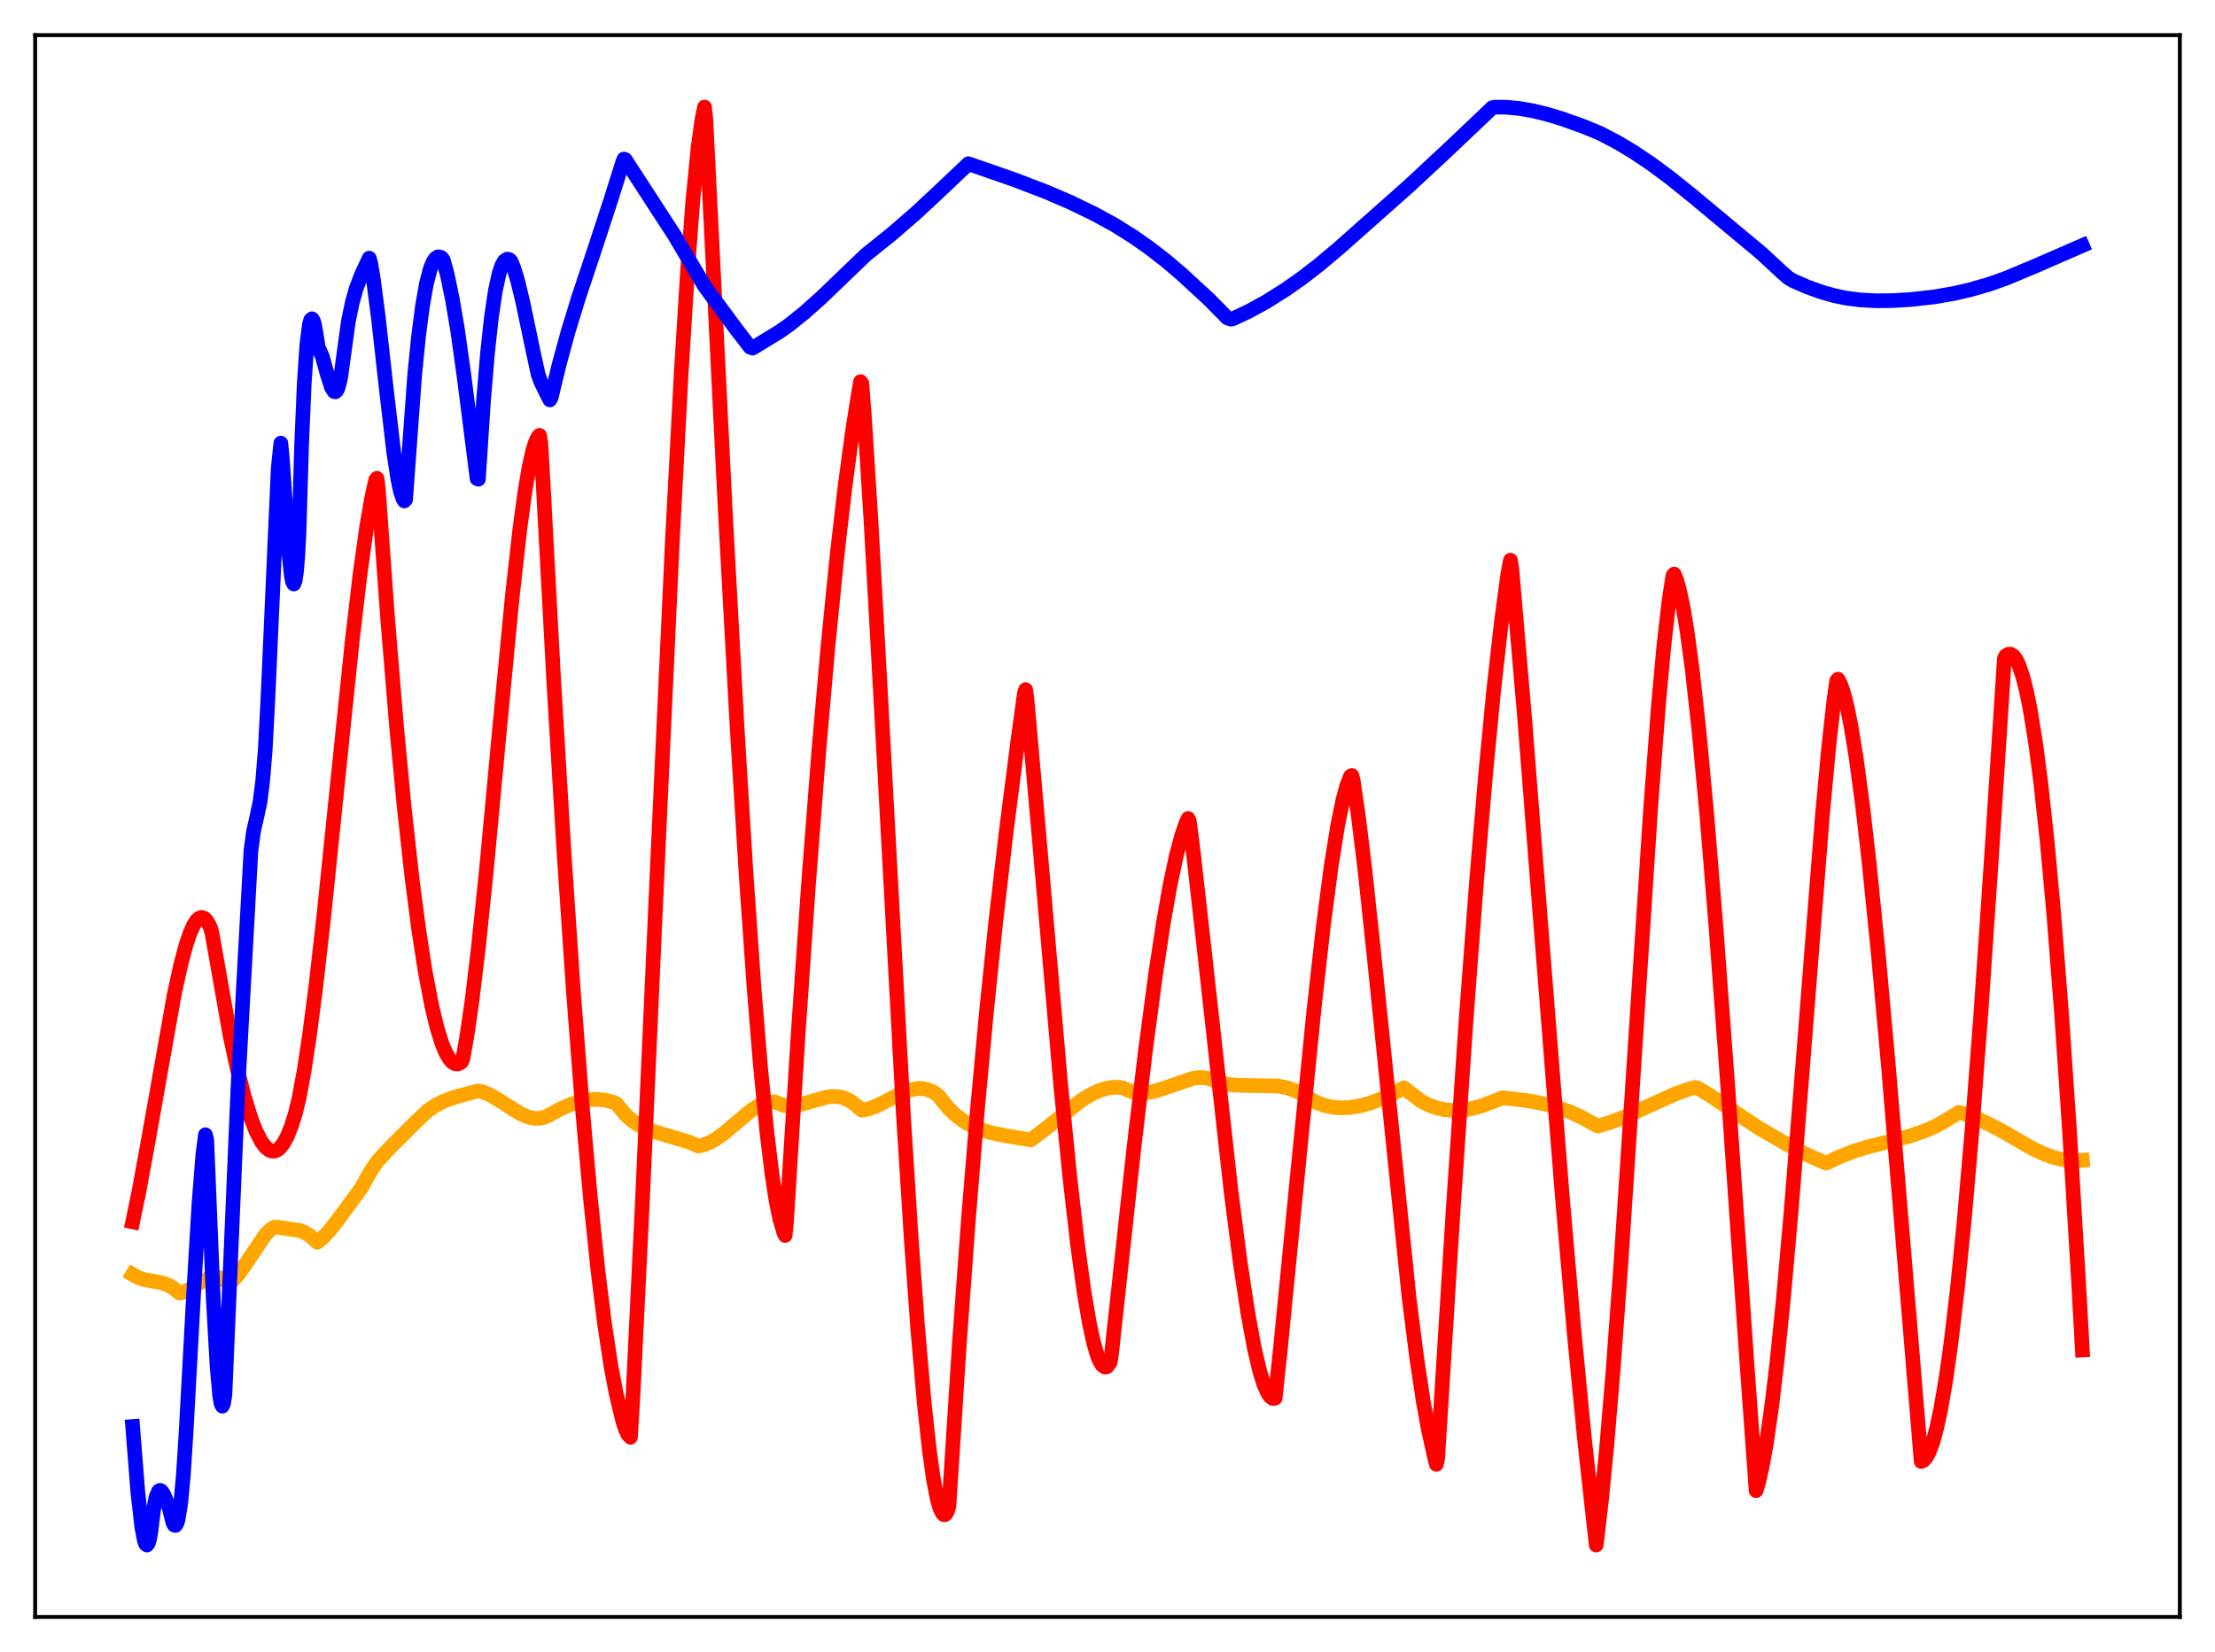 <?xml version="1.0" encoding="utf-8" standalone="no"?>
<!DOCTYPE svg PUBLIC "-//W3C//DTD SVG 1.1//EN"
  "http://www.w3.org/Graphics/SVG/1.1/DTD/svg11.dtd">
<svg xmlns:xlink="http://www.w3.org/1999/xlink" width="453.6pt" height="338.4pt" viewBox="0 0 453.6 338.4" xmlns="http://www.w3.org/2000/svg" version="1.1">
 <defs>
  <style type="text/css">*{stroke-linejoin: round; stroke-linecap: butt}</style>
 </defs>
 <g id="figure_1">
  <g id="patch_1">
   <path d="M 0 338.4 
L 453.6 338.4 
L 453.6 0 
L 0 0 
z
" style="fill: #ffffff"/>
  </g>
  <g id="axes_1">
   <g id="patch_2">
    <path d="M 7.2 331.2 
L 446.4 331.2 
L 446.4 7.2 
L 7.2 7.2 
z
" style="fill: #ffffff"/>
   </g>
   <g id="matplotlib.axis_1"/>
   <g id="matplotlib.axis_2"/>
   <g id="line2d_1">
    <path d="M 27.164 261.05 
L 28.228 261.667 
L 29.559 262.114 
L 31.423 262.439 
L 33.286 262.802 
L 34.617 263.309 
L 35.681 263.971 
L 36.746 264.867 
L 37.545 264.689 
L 38.609 264.199 
L 40.473 263.043 
L 42.336 261.982 
L 43.401 261.624 
L 44.199 261.552 
L 44.998 261.701 
L 45.796 262.12 
L 46.861 262.979 
L 47.66 262.33 
L 48.724 261.146 
L 50.055 259.294 
L 54.314 252.939 
L 55.379 251.867 
L 56.177 251.368 
L 56.71 251.357 
L 61.501 252.079 
L 62.566 252.543 
L 63.631 253.253 
L 64.961 254.448 
L 66.026 253.589 
L 67.357 252.188 
L 69.22 249.835 
L 74.012 243.311 
L 75.609 240.391 
L 77.206 237.963 
L 79.868 235.083 
L 84.925 230.036 
L 87.587 227.507 
L 89.184 226.426 
L 90.781 225.61 
L 92.911 224.808 
L 95.572 224.061 
L 97.968 223.453 
L 99.033 223.709 
L 100.364 224.283 
L 102.227 225.389 
L 106.486 228.089 
L 108.083 228.774 
L 109.414 229.071 
L 110.479 229.082 
L 111.543 228.845 
L 112.342 228.47 
L 115.004 227.033 
L 117.133 226.127 
L 118.996 225.561 
L 120.86 225.243 
L 122.457 225.194 
L 124.054 225.372 
L 125.651 225.795 
L 126.183 226.042 
L 128.313 228.561 
L 129.644 229.673 
L 130.975 230.53 
L 132.572 231.295 
L 134.435 231.931 
L 141.089 233.922 
L 142.953 234.748 
L 144.017 234.532 
L 145.348 234.02 
L 146.679 233.27 
L 148.276 232.122 
L 150.672 230.095 
L 153.866 227.431 
L 155.463 226.409 
L 156.528 225.94 
L 157.593 225.69 
L 158.657 225.701 
L 160.521 226.447 
L 161.852 226.535 
L 163.183 226.387 
L 165.046 225.921 
L 169.305 224.722 
L 170.636 224.586 
L 171.967 224.684 
L 173.031 224.979 
L 174.096 225.502 
L 175.161 226.287 
L 176.492 227.413 
L 177.823 227.155 
L 179.42 226.569 
L 181.549 225.506 
L 185.009 223.742 
L 186.607 223.186 
L 187.937 222.961 
L 189.002 222.984 
L 190.067 223.219 
L 191.132 223.696 
L 192.196 224.442 
L 192.995 225.487 
L 194.326 227.089 
L 195.657 228.373 
L 197.254 229.594 
L 198.851 230.527 
L 200.714 231.335 
L 202.844 231.988 
L 205.772 232.607 
L 211.095 233.496 
L 213.491 231.687 
L 221.476 225.345 
L 223.34 224.219 
L 224.937 223.465 
L 226.534 222.948 
L 227.865 222.725 
L 229.196 222.718 
L 229.994 222.866 
L 231.857 223.65 
L 233.188 223.882 
L 234.519 223.872 
L 236.116 223.605 
L 237.98 223.045 
L 244.368 220.861 
L 245.699 220.708 
L 247.03 220.8 
L 248.095 221.083 
L 250.49 221.932 
L 252.353 222.23 
L 254.483 222.329 
L 261.67 222.44 
L 263.533 222.811 
L 265.13 223.356 
L 266.727 224.159 
L 269.655 225.843 
L 271.252 226.425 
L 272.849 226.781 
L 274.447 226.931 
L 276.31 226.868 
L 278.439 226.531 
L 280.569 225.953 
L 282.964 225.055 
L 285.626 223.814 
L 287.489 222.832 
L 290.95 225.501 
L 292.547 226.331 
L 294.144 226.914 
L 295.741 227.278 
L 297.604 227.455 
L 299.468 227.387 
L 301.331 227.095 
L 303.46 226.515 
L 305.59 225.703 
L 307.719 224.845 
L 313.043 225.487 
L 316.237 226.097 
L 318.899 226.819 
L 321.561 227.781 
L 323.956 228.883 
L 326.352 230.224 
L 327.151 230.655 
L 329.546 229.976 
L 332.208 228.979 
L 335.935 227.314 
L 342.855 224.161 
L 345.517 223.199 
L 347.114 222.735 
L 347.647 222.862 
L 350.308 224.457 
L 354.567 227.325 
L 360.157 231.046 
L 366.013 234.431 
L 370.006 236.5 
L 373.466 238.049 
L 373.999 238.243 
L 376.394 237.095 
L 379.588 235.824 
L 382.516 234.925 
L 387.308 233.726 
L 391.3 232.642 
L 394.228 231.623 
L 396.624 230.552 
L 398.753 229.345 
L 401.149 227.838 
L 402.214 228.124 
L 404.609 229.017 
L 407.537 230.371 
L 410.465 231.931 
L 416.055 235.165 
L 418.451 236.3 
L 420.58 237.081 
L 422.444 237.543 
L 424.307 237.765 
L 425.904 237.742 
L 426.436 237.686 
L 426.436 237.686 
" clip-path="url(#pa8b39863d9)" style="fill: none; stroke: #ffa500; stroke-width: 3; stroke-linecap: square"/>
   </g>
   <g id="line2d_2">
    <path d="M 27.164 250.285 
L 28.495 243.869 
L 30.358 233.701 
L 35.681 203.695 
L 37.012 197.626 
L 38.077 193.63 
L 38.876 191.241 
L 39.674 189.446 
L 40.207 188.613 
L 40.739 188.094 
L 41.271 187.906 
L 41.804 188.07 
L 42.336 188.603 
L 42.868 189.523 
L 43.135 190.134 
L 43.401 191.117 
L 47.127 212.18 
L 48.724 219.531 
L 50.055 224.742 
L 51.386 229.042 
L 52.451 231.771 
L 53.516 233.827 
L 54.314 234.908 
L 55.113 235.576 
L 55.645 235.785 
L 56.177 235.797 
L 56.71 235.607 
L 57.242 235.208 
L 58.041 234.215 
L 58.839 232.734 
L 59.638 230.749 
L 60.436 228.244 
L 61.235 224.987 
L 62.3 219.211 
L 63.364 212.189 
L 64.695 201.916 
L 66.292 187.863 
L 68.954 161.993 
L 72.148 131.097 
L 73.745 117.534 
L 75.076 107.985 
L 76.141 101.846 
L 76.94 98.284 
L 77.206 97.974 
L 77.472 100.082 
L 79.335 126.088 
L 81.199 148.746 
L 82.796 165.562 
L 84.393 180.011 
L 85.724 190.254 
L 87.055 198.874 
L 88.385 205.89 
L 89.45 210.352 
L 90.515 213.791 
L 91.313 215.692 
L 92.112 217.018 
L 92.644 217.583 
L 93.177 217.892 
L 93.709 217.945 
L 94.241 217.733 
L 94.508 217.525 
L 94.774 216.939 
L 95.572 212.488 
L 96.637 205.162 
L 97.968 194.093 
L 99.565 178.657 
L 102.227 150.159 
L 104.889 122.358 
L 106.486 108.131 
L 107.551 100.361 
L 108.349 95.687 
L 109.148 92.152 
L 109.68 90.495 
L 110.212 89.443 
L 110.479 89.167 
L 110.745 90.664 
L 111.277 100.012 
L 113.407 139.657 
L 115.536 175.17 
L 117.399 202.742 
L 119.263 226.945 
L 120.86 244.934 
L 122.457 260.3 
L 123.788 271.035 
L 125.119 279.846 
L 126.183 285.471 
L 127.514 291.01 
L 128.047 292.687 
L 128.579 293.825 
L 129.111 294.405 
L 129.644 285.483 
L 131.507 247.132 
L 134.701 175.769 
L 137.629 112.049 
L 139.492 76.536 
L 140.823 55.162 
L 141.888 41.1 
L 142.953 30.243 
L 143.751 24.461 
L 144.284 21.927 
L 144.55 24.414 
L 148.543 104.989 
L 150.938 148.864 
L 152.801 179.261 
L 154.399 202.063 
L 155.729 218.398 
L 157.06 232.003 
L 158.125 240.722 
L 158.924 245.897 
L 159.722 249.826 
L 160.521 252.479 
L 160.787 253.066 
L 161.053 250.391 
L 163.449 211.813 
L 165.578 180.996 
L 167.708 153.509 
L 169.571 132.247 
L 171.434 113.626 
L 173.031 99.803 
L 174.628 87.974 
L 175.959 79.665 
L 176.225 78.172 
L 176.492 78.525 
L 177.024 85.381 
L 178.355 106.504 
L 180.218 140.191 
L 185.009 228.448 
L 186.607 253.768 
L 187.937 272.115 
L 189.268 287.415 
L 190.333 297.17 
L 191.132 302.859 
L 191.93 307.026 
L 192.463 308.878 
L 192.995 309.979 
L 193.261 310.236 
L 193.527 310.254 
L 193.793 310.001 
L 194.06 309.422 
L 194.326 308.506 
L 196.455 275.339 
L 198.319 249.758 
L 200.182 227.068 
L 202.045 206.914 
L 203.908 188.92 
L 206.038 170.512 
L 208.433 151.848 
L 209.764 142.105 
L 210.031 141.263 
L 210.297 143.037 
L 212.692 170.264 
L 217.217 222.234 
L 219.081 241.055 
L 220.678 255.002 
L 222.009 264.7 
L 223.073 270.956 
L 223.872 274.68 
L 224.671 277.493 
L 225.203 278.821 
L 225.735 279.667 
L 226.268 280.022 
L 226.534 280.007 
L 226.8 279.859 
L 227.332 279.088 
L 227.599 277.565 
L 232.124 235.856 
L 234.519 215.631 
L 236.649 199.55 
L 238.246 189.033 
L 239.577 181.484 
L 240.908 175.21 
L 241.972 171.225 
L 242.771 168.89 
L 243.303 167.664 
L 243.569 168.23 
L 244.368 174.579 
L 246.497 193.459 
L 252.087 243.944 
L 253.951 258.411 
L 255.548 268.984 
L 256.879 276.206 
L 257.943 280.748 
L 258.742 283.355 
L 259.54 285.217 
L 260.073 286.013 
L 260.605 286.432 
L 260.871 286.471 
L 261.137 286.39 
L 262.202 276.345 
L 265.663 241.065 
L 269.123 206.421 
L 270.986 189.812 
L 272.583 177.571 
L 273.914 169.217 
L 274.979 163.99 
L 275.777 161.025 
L 276.576 158.982 
L 276.842 158.839 
L 277.108 159.839 
L 278.173 167.164 
L 279.504 178.065 
L 281.367 195.548 
L 288.554 265.791 
L 290.151 278.34 
L 291.482 287.179 
L 292.547 293 
L 293.878 298.953 
L 294.144 299.951 
L 294.41 298.713 
L 297.604 247.522 
L 300.266 208.456 
L 302.396 180.263 
L 304.259 158.274 
L 305.856 141.705 
L 307.453 127.47 
L 308.784 117.553 
L 309.316 114.749 
L 309.583 116.296 
L 312.244 147.344 
L 315.705 191.579 
L 319.964 245.394 
L 322.359 272.926 
L 324.489 294.852 
L 326.352 311.739 
L 326.884 316.473 
L 327.949 307.382 
L 329.014 296.495 
L 330.345 280.608 
L 331.942 258.762 
L 334.337 222.257 
L 338.064 165.046 
L 339.661 144.078 
L 340.726 132.382 
L 341.791 123.076 
L 342.589 117.913 
L 342.855 117.583 
L 343.388 118.944 
L 343.92 120.836 
L 344.719 124.623 
L 345.517 129.486 
L 346.582 137.468 
L 347.913 149.551 
L 349.51 166.648 
L 351.373 189.415 
L 353.769 221.796 
L 357.761 279.472 
L 359.625 305.336 
L 360.157 303.528 
L 360.956 299.962 
L 361.754 295.467 
L 362.819 288.048 
L 363.884 279.112 
L 365.215 266.03 
L 366.812 247.979 
L 368.941 221.173 
L 373.2 166.985 
L 374.531 152.709 
L 375.596 143.135 
L 376.128 139.429 
L 376.394 139.118 
L 376.927 140.169 
L 377.459 141.674 
L 378.257 144.747 
L 379.056 148.717 
L 380.121 155.258 
L 381.452 165.2 
L 382.783 176.818 
L 384.646 195.362 
L 386.775 219.005 
L 389.703 254.247 
L 393.43 299.355 
L 393.962 299.104 
L 394.495 298.479 
L 395.027 297.497 
L 395.825 295.372 
L 396.624 292.431 
L 397.423 288.701 
L 398.487 282.518 
L 399.552 274.945 
L 400.883 263.619 
L 402.214 250.304 
L 403.811 231.87 
L 405.674 207.322 
L 407.804 175.949 
L 410.465 134.902 
L 410.732 134.35 
L 411.264 134.007 
L 411.796 134.009 
L 412.329 134.358 
L 412.861 135.063 
L 413.393 136.129 
L 414.192 138.429 
L 414.991 141.56 
L 415.789 145.532 
L 416.854 152.147 
L 417.919 160.289 
L 419.249 172.577 
L 420.58 187.173 
L 422.177 207.642 
L 423.775 231.161 
L 425.638 262.172 
L 426.436 276.519 
L 426.436 276.519 
" clip-path="url(#pa8b39863d9)" style="fill: none; stroke: #ff0000; stroke-width: 3; stroke-linecap: square"/>
   </g>
   <g id="line2d_3">
    <path d="M 27.164 292.206 
L 28.228 305.684 
L 29.027 312.768 
L 29.559 315.553 
L 29.825 316.263 
L 30.092 316.473 
L 30.358 316.153 
L 30.624 315.26 
L 30.89 313.768 
L 31.423 309.359 
L 31.955 306.635 
L 32.487 305.421 
L 32.753 305.274 
L 33.02 305.374 
L 33.552 306.147 
L 34.351 308.077 
L 34.617 308.752 
L 35.415 311.919 
L 35.681 312.394 
L 35.948 312.452 
L 36.214 312.066 
L 36.48 311.198 
L 37.012 307.877 
L 37.545 302.205 
L 38.077 293.909 
L 39.674 264.624 
L 40.739 246.658 
L 41.537 236.531 
L 42.07 232.439 
L 42.336 233.467 
L 43.667 265.93 
L 44.465 280.1 
L 44.998 285.926 
L 45.264 287.49 
L 45.53 288.03 
L 45.796 287.437 
L 46.063 285.624 
L 48.724 222.917 
L 51.386 174.289 
L 51.919 170.271 
L 52.717 166.772 
L 53.249 164.254 
L 53.782 160.054 
L 54.314 153.625 
L 54.847 143.48 
L 56.976 95.893 
L 57.508 90.768 
L 57.775 93.403 
L 59.105 112.695 
L 59.638 117.755 
L 59.904 119.159 
L 60.17 119.62 
L 60.436 118.981 
L 60.703 117.191 
L 60.969 114.141 
L 61.235 108.976 
L 61.767 91.115 
L 62.3 78.622 
L 62.832 70.647 
L 63.364 66.445 
L 63.631 65.532 
L 63.897 65.303 
L 64.163 65.68 
L 64.429 66.588 
L 64.961 69.72 
L 65.228 71.587 
L 65.494 71.843 
L 66.026 73.09 
L 67.091 76.916 
L 67.889 79.38 
L 68.422 80.198 
L 68.688 80.25 
L 68.954 80.028 
L 69.22 79.493 
L 69.753 77.403 
L 71.35 65.749 
L 72.148 61.934 
L 72.947 59.104 
L 74.012 56.292 
L 75.609 52.88 
L 75.875 53.736 
L 76.407 56.797 
L 77.472 64.98 
L 79.069 79.306 
L 80.666 92.881 
L 81.465 98.076 
L 81.997 100.602 
L 82.529 102.206 
L 82.796 102.608 
L 83.062 102.342 
L 84.925 76.697 
L 85.724 68.784 
L 86.522 62.655 
L 87.321 58.129 
L 88.119 55.056 
L 88.652 53.727 
L 89.184 52.924 
L 89.716 52.595 
L 90.249 52.69 
L 90.515 52.886 
L 90.781 53.266 
L 91.58 56.184 
L 92.644 61.324 
L 93.709 67.626 
L 95.04 77.132 
L 97.702 98.049 
L 97.968 98.158 
L 99.033 81.881 
L 99.831 72.384 
L 100.63 65.016 
L 101.428 59.609 
L 102.227 55.953 
L 102.759 54.392 
L 103.292 53.457 
L 103.824 53.084 
L 104.09 53.09 
L 104.356 53.208 
L 104.623 53.479 
L 105.155 54.727 
L 105.953 57.291 
L 107.018 61.663 
L 109.148 71.828 
L 110.212 76.721 
L 110.745 78.195 
L 112.342 81.437 
L 112.608 81.917 
L 112.874 81.442 
L 114.471 74.785 
L 116.335 67.956 
L 118.464 61 
L 121.924 50.622 
L 125.119 40.855 
L 127.514 33.241 
L 127.78 32.589 
L 128.047 32.692 
L 138.161 48.276 
L 141.622 54.118 
L 144.284 58.617 
L 150.672 67.299 
L 153.6 71.102 
L 154.132 71.302 
L 159.722 67.886 
L 161.585 66.568 
L 164.78 64.002 
L 168.24 60.918 
L 173.297 56.05 
L 177.29 52.222 
L 182.614 47.936 
L 187.405 43.795 
L 191.93 39.586 
L 198.319 33.536 
L 207.635 36.775 
L 214.289 39.321 
L 219.347 41.504 
L 224.138 43.831 
L 228.131 46.01 
L 232.124 48.512 
L 235.318 50.746 
L 238.778 53.421 
L 241.972 56.144 
L 247.562 61.295 
L 250.756 64.533 
L 251.289 65.096 
L 252.087 65.38 
L 252.62 65.237 
L 255.814 63.73 
L 259.274 61.829 
L 263.267 59.318 
L 266.727 56.878 
L 270.188 54.203 
L 274.18 50.842 
L 288.554 38.095 
L 296.54 30.661 
L 305.59 22.064 
L 306.122 21.944 
L 308.518 21.967 
L 311.18 22.224 
L 313.841 22.68 
L 316.769 23.386 
L 319.964 24.356 
L 324.223 25.881 
L 327.683 27.309 
L 331.143 29.116 
L 334.337 31.016 
L 338.064 33.503 
L 342.057 36.467 
L 346.848 40.331 
L 360.689 51.859 
L 364.948 55.804 
L 366.279 56.955 
L 367.078 57.438 
L 370.006 58.731 
L 372.934 59.792 
L 375.596 60.548 
L 377.991 61.048 
L 380.919 61.429 
L 384.113 61.608 
L 387.574 61.579 
L 391.3 61.347 
L 396.092 60.814 
L 400.084 60.125 
L 403.545 59.328 
L 407.537 58.165 
L 410.998 56.923 
L 417.12 54.356 
L 426.436 50.298 
L 426.436 50.298 
" clip-path="url(#pa8b39863d9)" style="fill: none; stroke: #0000ff; stroke-width: 3; stroke-linecap: square"/>
   </g>
   <g id="patch_3">
    <path d="M 7.2 331.2 
L 7.2 7.2 
" style="fill: none; stroke: #000000; stroke-width: 0.8; stroke-linejoin: miter; stroke-linecap: square"/>
   </g>
   <g id="patch_4">
    <path d="M 446.4 331.2 
L 446.4 7.2 
" style="fill: none; stroke: #000000; stroke-width: 0.8; stroke-linejoin: miter; stroke-linecap: square"/>
   </g>
   <g id="patch_5">
    <path d="M 7.2 331.2 
L 446.4 331.2 
" style="fill: none; stroke: #000000; stroke-width: 0.8; stroke-linejoin: miter; stroke-linecap: square"/>
   </g>
   <g id="patch_6">
    <path d="M 7.2 7.2 
L 446.4 7.2 
" style="fill: none; stroke: #000000; stroke-width: 0.8; stroke-linejoin: miter; stroke-linecap: square"/>
   </g>
  </g>
 </g>
 <defs>
  <clipPath id="pa8b39863d9">
   <rect x="7.2" y="7.2" width="439.2" height="324"/>
  </clipPath>
 </defs>
</svg>
